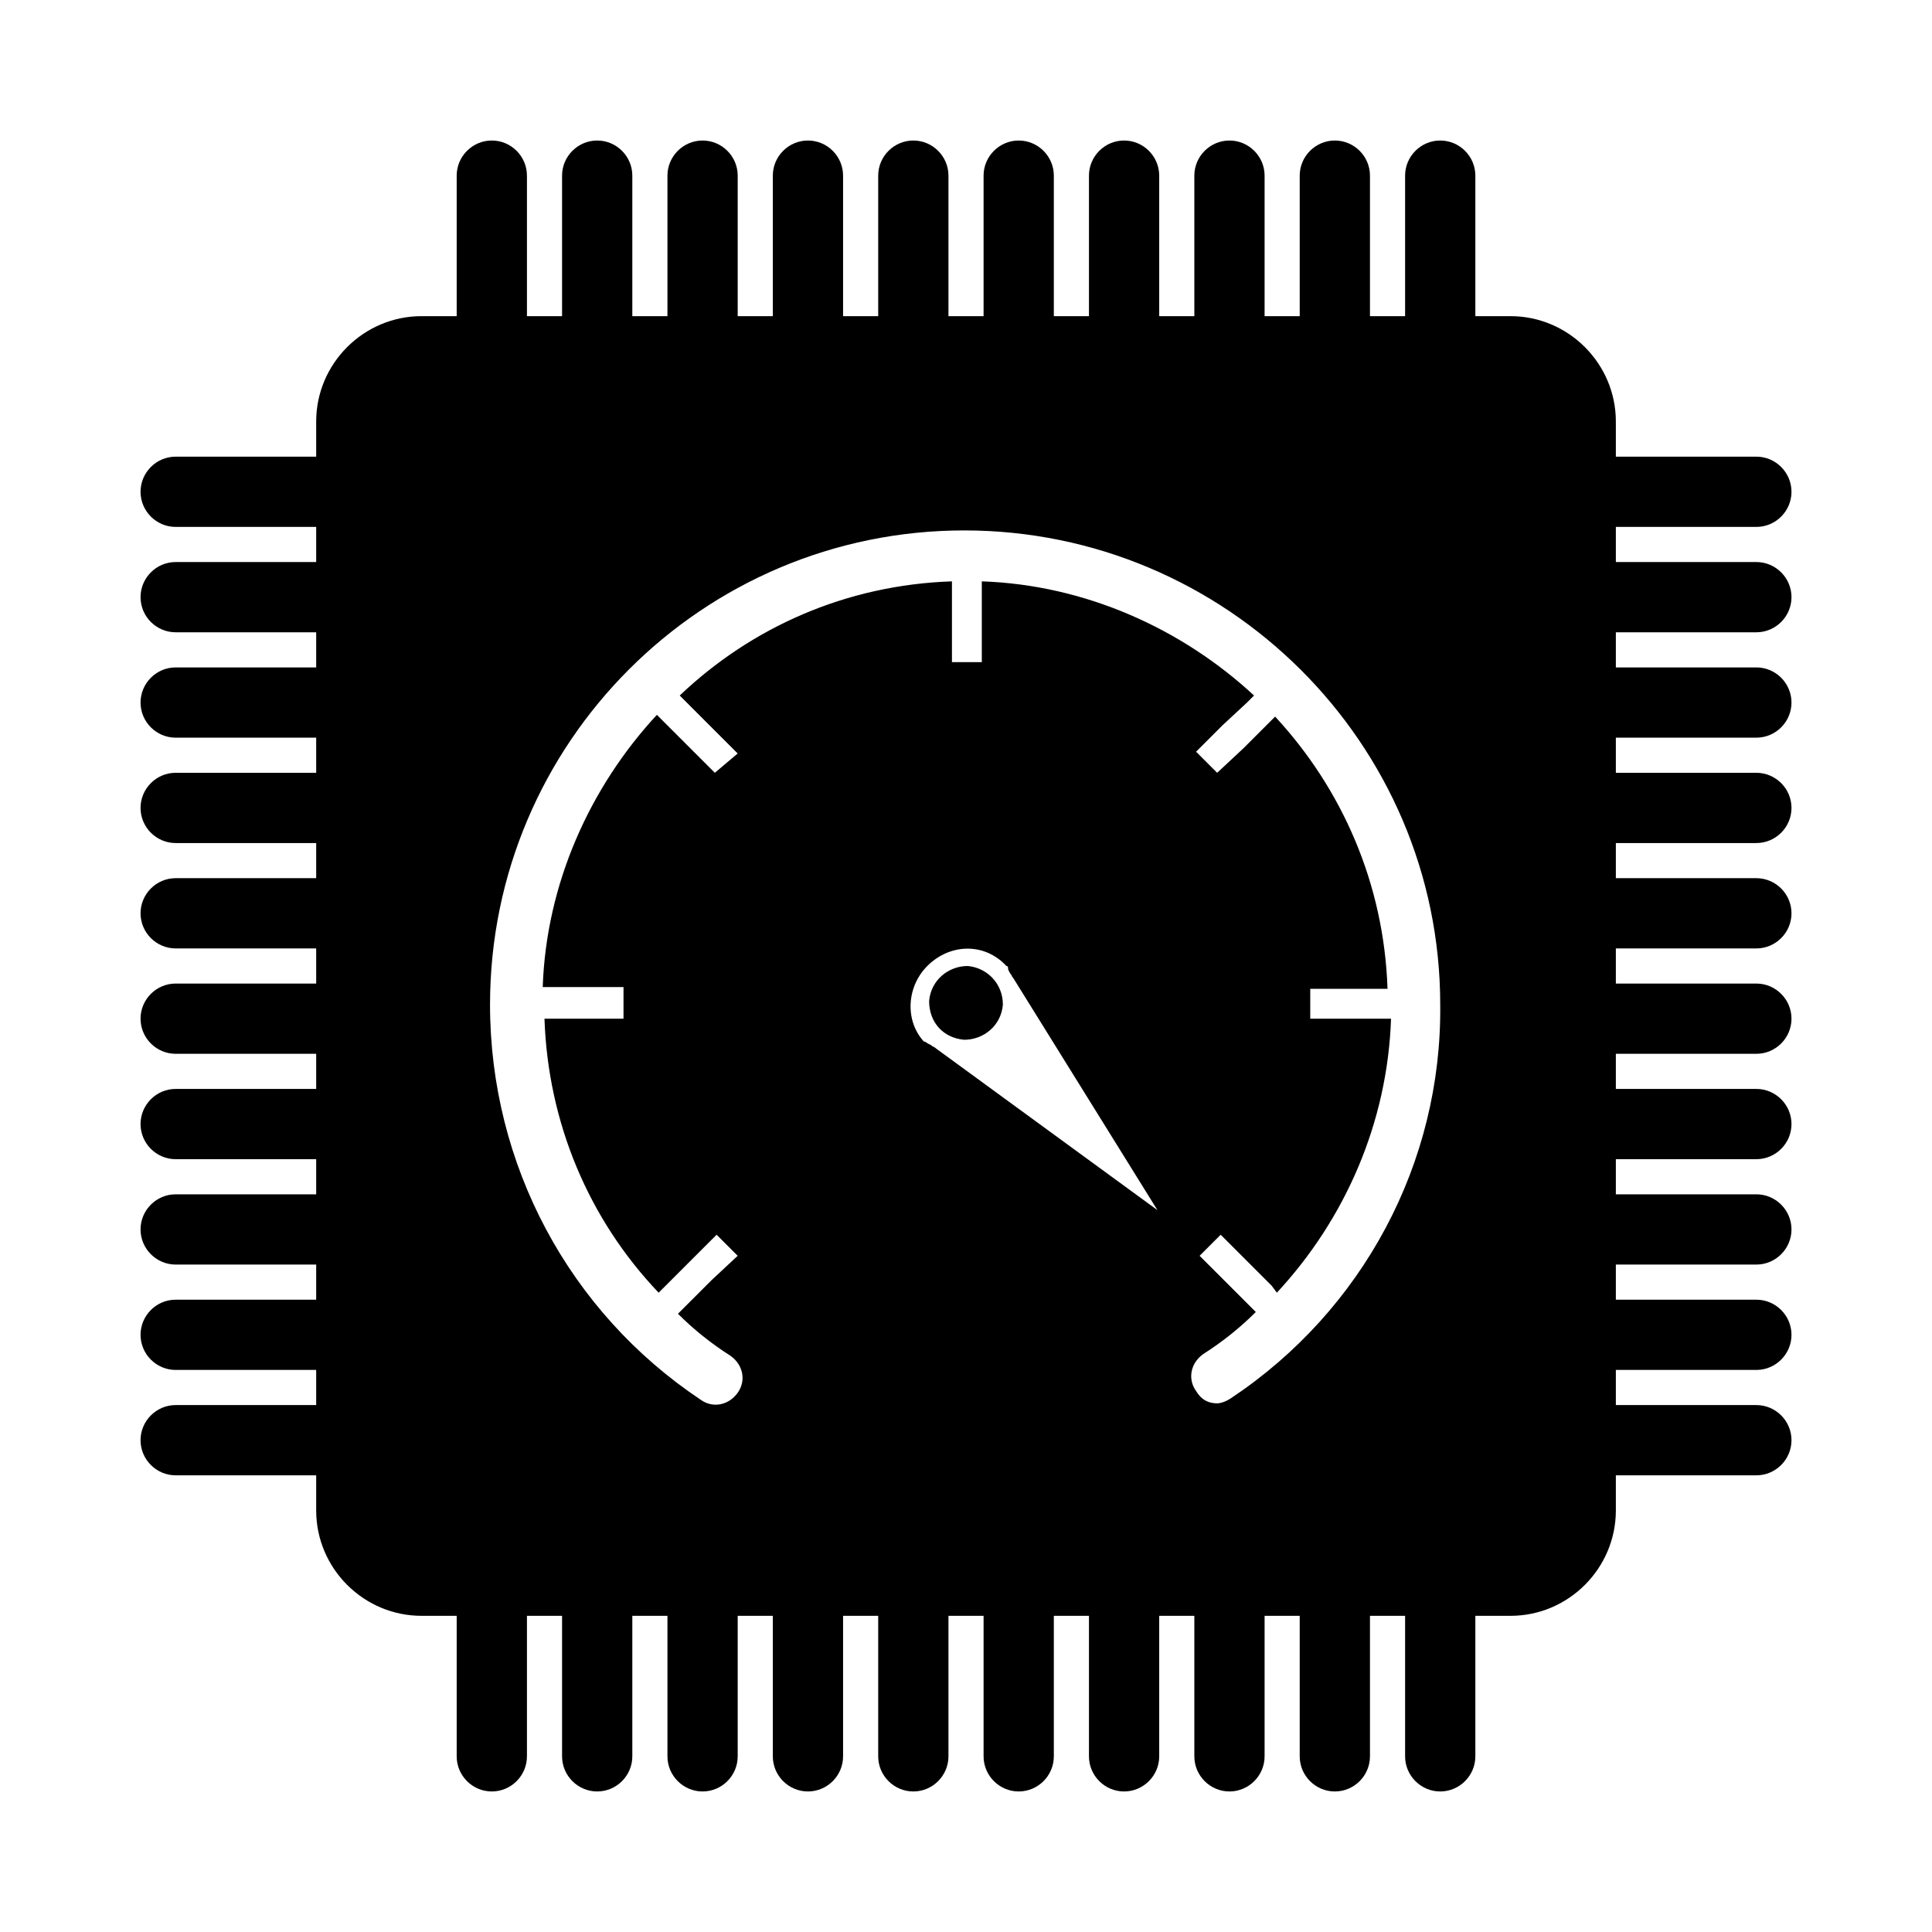 <?xml version="1.0" encoding="utf-8"?>
<!-- Generator: Adobe Illustrator 23.0.3, SVG Export Plug-In . SVG Version: 6.00 Build 0)  -->
<svg version="1.1" id="Layer_1" xmlns="http://www.w3.org/2000/svg" xmlns:xlink="http://www.w3.org/1999/xlink" x="0px" y="0px"
	 viewBox="0 0 110 110" style="enable-background:new 0 0 110 110;" xml:space="preserve">
<path d="M100,36c1.1,0,2-0.9,2-2s-0.9-2-2-2h-8v-2h8c1.1,0,2-0.9,2-2s-0.9-2-2-2h-8v-2c0-3.3-2.7-6-6-6h-2v-8c0-1.1-0.9-2-2-2
	s-2,0.9-2,2v8h-2v-8c0-1.1-0.9-2-2-2s-2,0.9-2,2v8h-2v-8c0-1.1-0.9-2-2-2s-2,0.9-2,2v8h-2v-8c0-1.1-0.9-2-2-2s-2,0.9-2,2v8h-2v-8
	c0-1.1-0.9-2-2-2s-2,0.9-2,2v8h-2v-8c0-1.1-0.9-2-2-2s-2,0.9-2,2v8h-2v-8c0-1.1-0.9-2-2-2s-2,0.9-2,2v8h-2v-8c0-1.1-0.9-2-2-2
	s-2,0.9-2,2v8h-2v-8c0-1.1-0.9-2-2-2s-2,0.9-2,2v8h-2v-8c0-1.1-0.9-2-2-2s-2,0.9-2,2v8h-2c-3.3,0-6,2.7-6,6v2h-8c-1.1,0-2,0.9-2,2
	s0.9,2,2,2h8v2h-8c-1.1,0-2,0.9-2,2s0.9,2,2,2h8v2h-8c-1.1,0-2,0.9-2,2s0.9,2,2,2h8v2h-8c-1.1,0-2,0.9-2,2s0.9,2,2,2h8v2h-8
	c-1.1,0-2,0.9-2,2s0.9,2,2,2h8v2h-8c-1.1,0-2,0.9-2,2s0.9,2,2,2h8v2h-8c-1.1,0-2,0.9-2,2s0.9,2,2,2h8v2h-8c-1.1,0-2,0.9-2,2
	s0.9,2,2,2h8v2h-8c-1.1,0-2,0.9-2,2s0.9,2,2,2h8v2h-8c-1.1,0-2,0.9-2,2s0.9,2,2,2h8v2c0,3.3,2.7,6,6,6h2v8c0,1.1,0.9,2,2,2
	s2-0.9,2-2v-8h2v8c0,1.1,0.9,2,2,2s2-0.9,2-2v-8h2v8c0,1.1,0.9,2,2,2s2-0.9,2-2v-8h2v8c0,1.1,0.9,2,2,2s2-0.9,2-2v-8h2v8
	c0,1.1,0.9,2,2,2s2-0.9,2-2v-8h2v8c0,1.1,0.9,2,2,2s2-0.9,2-2v-8h2v8c0,1.1,0.9,2,2,2s2-0.9,2-2v-8h2v8c0,1.1,0.9,2,2,2s2-0.9,2-2
	v-8h2v8c0,1.1,0.9,2,2,2s2-0.9,2-2v-8h2v8c0,1.1,0.9,2,2,2s2-0.9,2-2v-8h2c3.3,0,6-2.7,6-6v-2h8c1.1,0,2-0.9,2-2s-0.9-2-2-2h-8v-2h8
	c1.1,0,2-0.9,2-2s-0.9-2-2-2h-8v-2h8c1.1,0,2-0.9,2-2s-0.9-2-2-2h-8v-2h8c1.1,0,2-0.9,2-2s-0.9-2-2-2h-8v-2h8c1.1,0,2-0.9,2-2
	s-0.9-2-2-2h-8v-2h8c1.1,0,2-0.9,2-2s-0.9-2-2-2h-8v-2h8c1.1,0,2-0.9,2-2s-0.9-2-2-2h-8v-2h8c1.1,0,2-0.9,2-2s-0.9-2-2-2h-8v-2H100z
	 M53.3,59.7c-0.1-0.1-0.2-0.1-0.3-0.2l-0.2-0.1l0,0c0,0-0.1-0.1-0.2-0.1c-1.1-1.2-1-3.2,0.3-4.4c1.3-1.2,3.2-1.2,4.4,0.1
	c0.1,0,0.1,0.1,0.1,0.2l0,0l0.1,0.2c0.1,0.1,0.1,0.2,0.2,0.3l8.2,13.2L53.3,59.7z M70.1,79.6c-0.3,0.2-0.6,0.3-0.8,0.3
	c-0.5,0-0.9-0.2-1.2-0.7c-0.5-0.7-0.3-1.6,0.4-2.1c1.1-0.7,2.1-1.5,3-2.4l-0.3-0.3h0l-1.5-1.5l-1.4-1.4l1.2-1.2l1.4,1.4l1.5,1.5
	l0.3,0.4c3.9-4.2,6.3-9.7,6.5-15.6h-4.6v-1.7H79c-0.2-6-2.6-11.4-6.4-15.5l-0.4,0.4l-1.4,1.4L69.3,44l-1.2-1.2l1.5-1.5L71,40
	l0.4-0.4c-4.1-3.8-9.6-6.3-15.5-6.5v4.6h-1.7v-4.6c-6,0.2-11.4,2.6-15.5,6.5l0.4,0.4l1.5,1.5l1.4,1.4L40.7,44l-1.4-1.4l-1.5-1.5
	l-0.4-0.4c-3.8,4.1-6.3,9.6-6.5,15.5h4.6V58H31c0.2,5.9,2.5,11.4,6.5,15.6l0.4-0.4l2.9-2.9l1.2,1.2l-1.5,1.4L39,74.4l-0.4,0.4
	c0.9,0.9,1.9,1.7,3,2.4c0.7,0.5,0.9,1.4,0.4,2.1c-0.5,0.7-1.4,0.9-2.1,0.4c-7.5-5-12-13.4-12-22.5c0-14.9,12.1-27,27-27
	s27.1,12.1,27.1,27C82.1,66.2,77.6,74.6,70.1,79.6z M55.1,55c-1.1,0-2.1,0.8-2.2,2c0,1.2,0.8,2.1,2,2.2c1.1,0,2.1-0.8,2.2-2
	C57.1,56,56.2,55.1,55.1,55z"/>
</svg>
